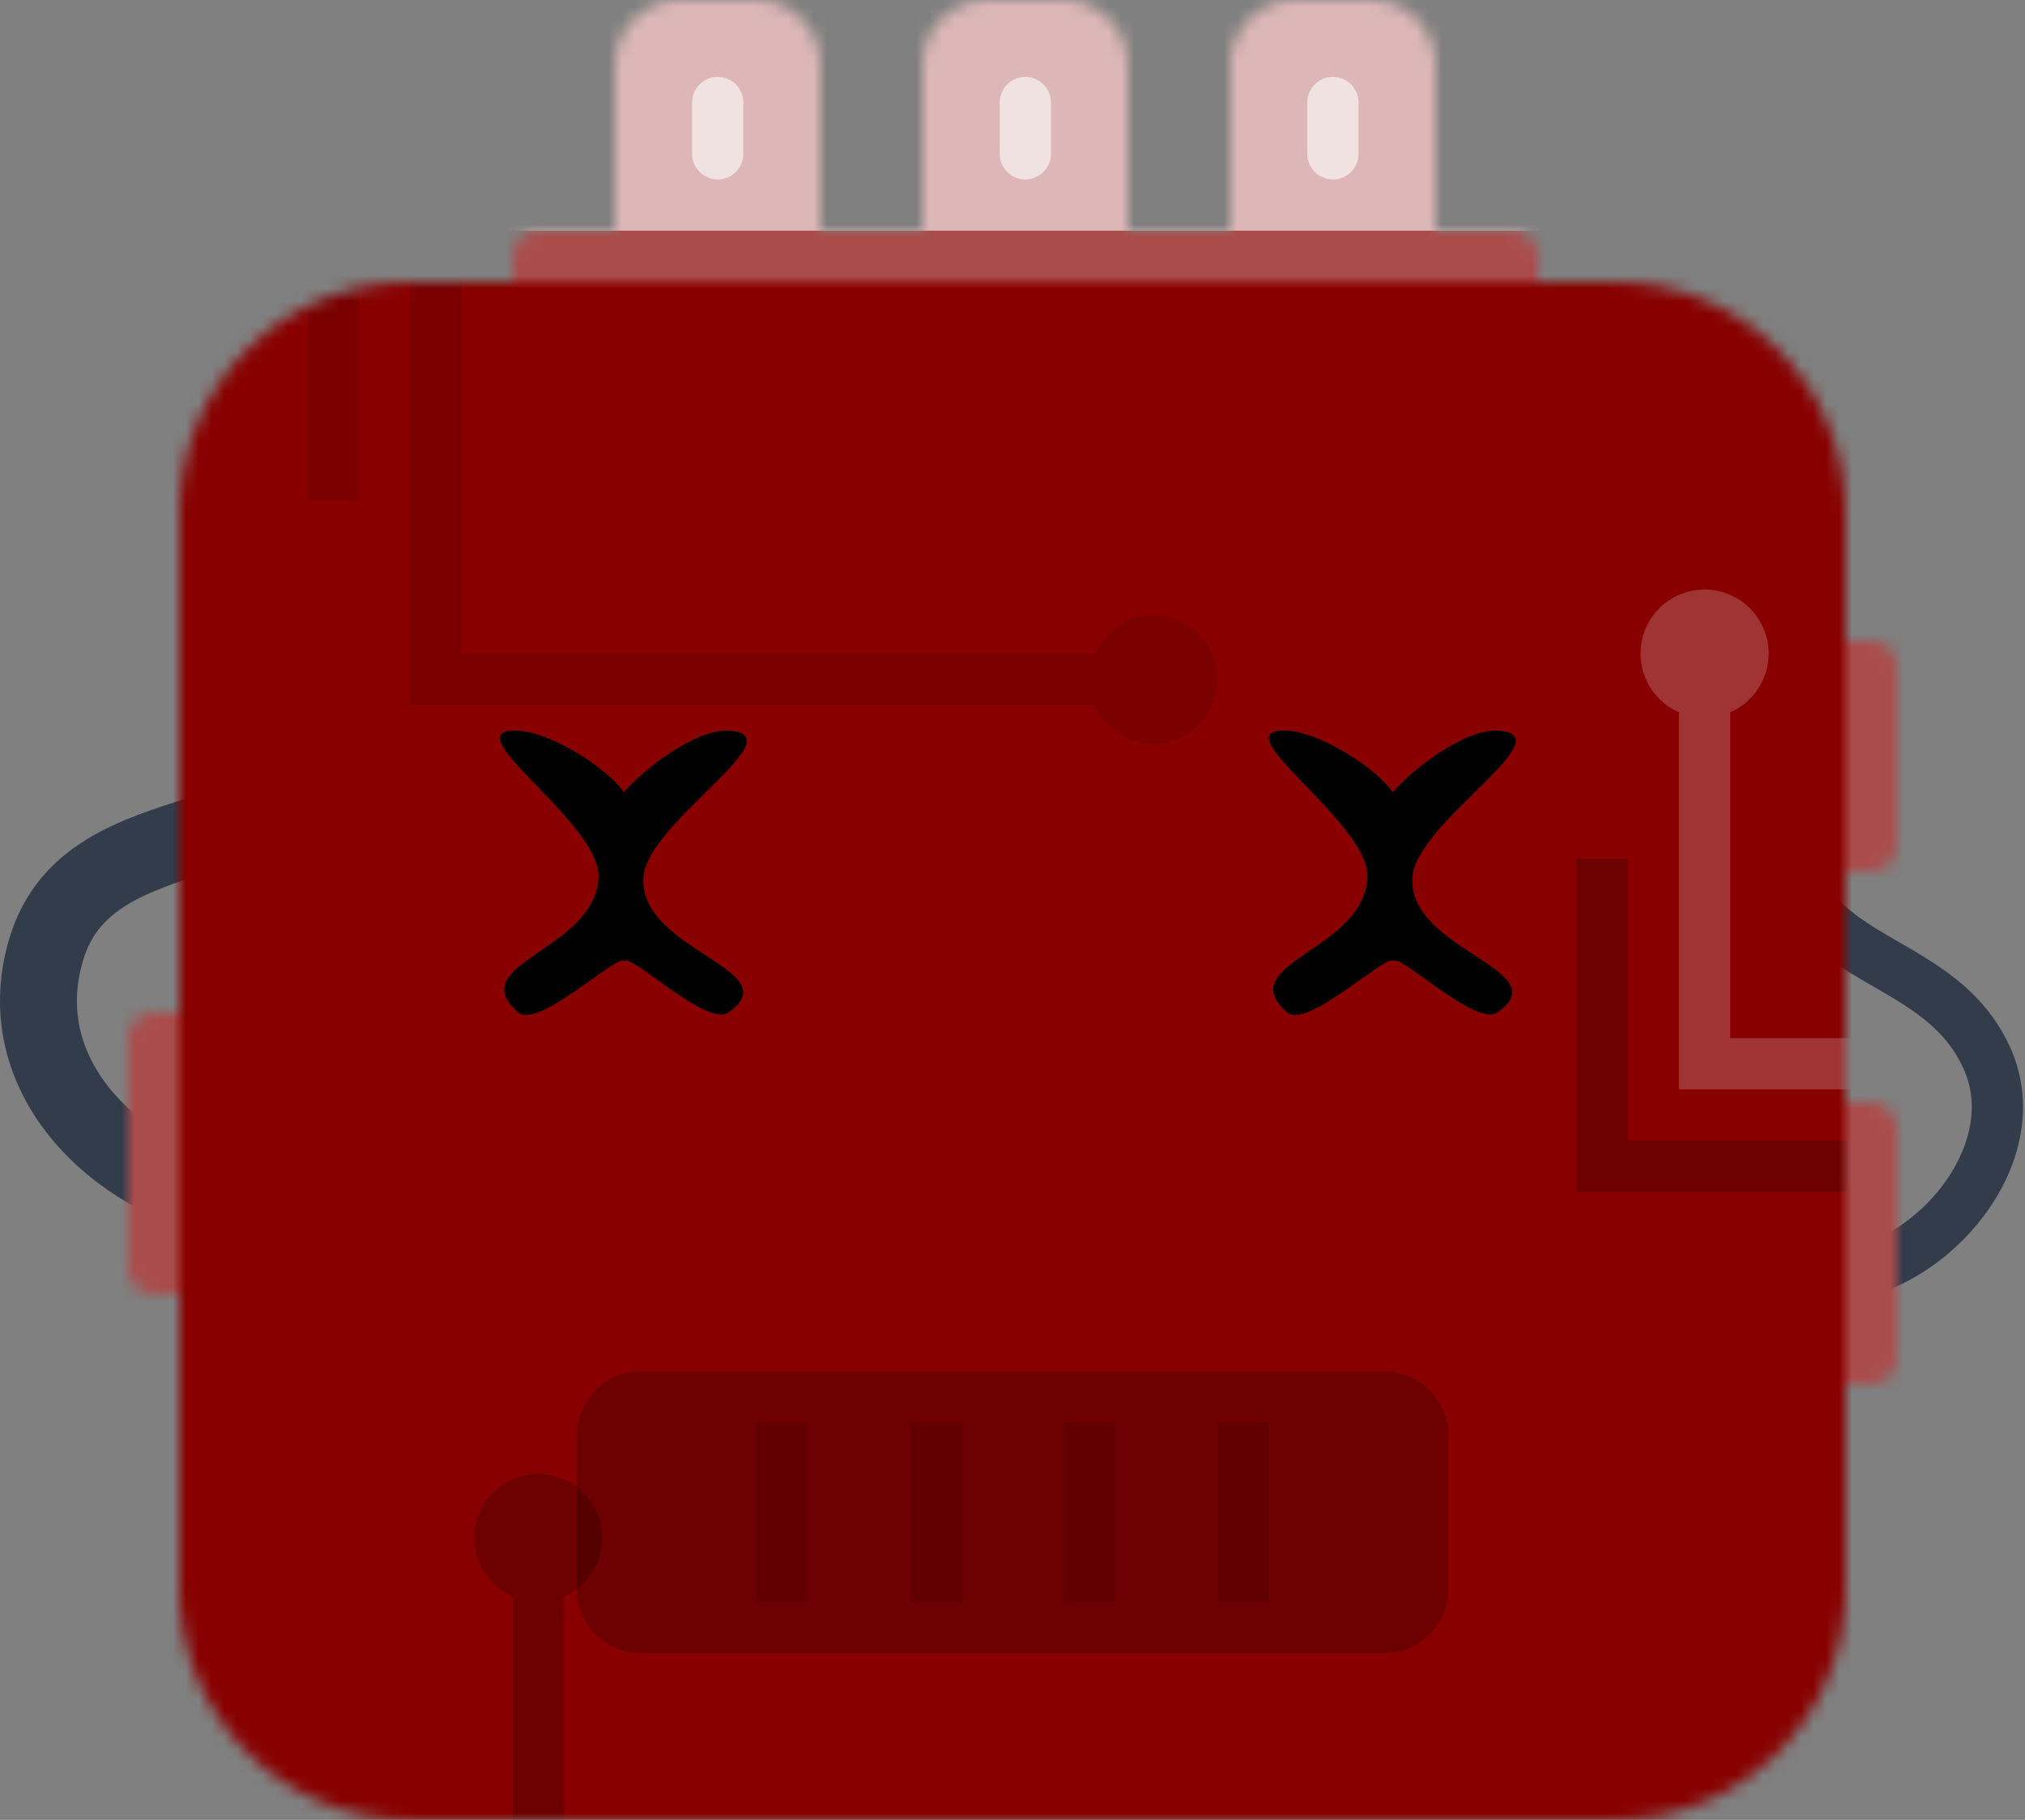 <svg width="158" height="142" viewBox="0 0 158 142" fill="none" xmlns="http://www.w3.org/2000/svg">
<rect x="0" y="0" width="158" height="142" fill="#808080" stroke="none"/>
<path opacity="0.9" d="M27 56C24.05 67.7 7.1 62.67 3.63 74C0.17 85.35 11.66 94 21.16 94" stroke="#2A3544" stroke-width="6"/>
<path opacity="0.9" d="M139 99C147.4 102.49 159.1 91.4 155 82.5C150.9 73.6 139 75.8 139 63.2" stroke="#2A3544" stroke-width="4"/>
<mask id="mask0_150_10125" style="mask-type:luminance" maskUnits="userSpaceOnUse" x="10" y="50" width="138" height="58">
<path d="M24 79H12C10.895 79 10 79.895 10 81V99C10 100.105 10.895 101 12 101H24C25.105 101 26 100.105 26 99V81C26 79.895 25.105 79 24 79Z" fill="white"/>
<path d="M146 86H127C125.895 86 125 86.895 125 88V106C125 107.105 125.895 108 127 108H146C147.105 108 148 107.105 148 106V88C148 86.895 147.105 86 146 86Z" fill="white"/>
<path d="M146 50H127C125.895 50 125 50.895 125 52V66C125 67.105 125.895 68 127 68H146C147.105 68 148 67.105 148 66V52C148 50.895 147.105 50 146 50Z" fill="white"/>
</mask>
<g mask="url(#mask0_150_10125)">
<path d="M-11 44H169V120H-11V44Z" fill="#880000"/>
<path d="M-11 44H169V120H-11V44Z" fill="white" fill-opacity="0.3"/>
</g>
<mask id="mask1_150_10125" style="mask-type:luminance" maskUnits="userSpaceOnUse" x="40" y="0" width="80" height="30">
<path d="M40 20C40 18.9 40.9 18 42 18H118C118.53 18 119.039 18.211 119.414 18.586C119.789 18.961 120 19.47 120 20V30H40V20Z" fill="white"/>
<path d="M48 5C48 3.674 48.527 2.402 49.465 1.464C50.402 0.527 51.674 0 53 0H59C60.326 0 61.598 0.527 62.535 1.464C63.473 2.402 64 3.674 64 5V30H48V5ZM72 5C72 3.674 72.527 2.402 73.465 1.464C74.402 0.527 75.674 0 77 0H83C84.326 0 85.598 0.527 86.535 1.464C87.473 2.402 88 3.674 88 5V30H72V5ZM96 5C96 3.674 96.527 2.402 97.465 1.464C98.402 0.527 99.674 0 101 0H107C107.657 0 108.307 0.129 108.913 0.381C109.52 0.632 110.071 1 110.536 1.464C111 1.929 111.368 2.48 111.619 3.087C111.871 3.693 112 4.343 112 5V30H96V5Z" fill="white"/>
</mask>
<g mask="url(#mask1_150_10125)">
<path d="M30 -22H130V30H30V-22Z" fill="#880000"/>
<path d="M30 -22H130V30H30V-22Z" fill="white" fill-opacity="0.3"/>
<path d="M30 -22H130V18H30V-22Z" fill="white" fill-opacity="0.6"/>
<path d="M58 8C58 6.895 57.105 6 56 6C54.895 6 54 6.895 54 8V12C54 13.105 54.895 14 56 14C57.105 14 58 13.105 58 12V8Z" fill="white" fill-opacity="0.6"/>
<path d="M82 8C82 6.895 81.105 6 80 6C78.895 6 78 6.895 78 8V12C78 13.105 78.895 14 80 14C81.105 14 82 13.105 82 12V8Z" fill="white" fill-opacity="0.6"/>
<path d="M106 8C106 6.895 105.105 6 104 6C102.895 6 102 6.895 102 8V12C102 13.105 102.895 14 104 14C105.105 14 106 13.105 106 12V8Z" fill="white" fill-opacity="0.6"/>
</g>
<mask id="mask2_150_10125" style="mask-type:luminance" maskUnits="userSpaceOnUse" x="14" y="22" width="130" height="120">
<path d="M126 22H32C22.059 22 14 30.059 14 40V124C14 133.941 22.059 142 32 142H126C135.941 142 144 133.941 144 124V40C144 30.059 135.941 22 126 22Z" fill="white"/>
</mask>
<g mask="url(#mask2_150_10125)">
<path d="M12 20H146V144H12V20Z" fill="#880000"/>
<path d="M28 21H24V39H28V21ZM36 21H32V55H85.42C85.879 56.053 86.688 56.915 87.708 57.442C88.729 57.97 89.9 58.129 91.024 57.895C92.149 57.66 93.158 57.045 93.882 56.154C94.607 55.262 95.003 54.149 95.003 53C95.003 51.851 94.607 50.738 93.882 49.846C93.158 48.955 92.149 48.34 91.024 48.105C89.9 47.871 88.729 48.03 87.708 48.558C86.688 49.085 85.879 49.947 85.42 51H36V21Z" fill="black" fill-opacity="0.1"/>
<path d="M135 55.58C136.053 55.12 136.915 54.312 137.442 53.292C137.97 52.271 138.129 51.1 137.895 49.975C137.66 48.851 137.045 47.842 136.154 47.117C135.262 46.393 134.149 45.997 133 45.997C131.851 45.997 130.738 46.393 129.846 47.117C128.955 47.842 128.34 48.851 128.105 49.975C127.871 51.1 128.03 52.271 128.558 53.292C129.085 54.312 129.947 55.12 131 55.58V85H154V81H135V55.58Z" fill="white" fill-opacity="0.2"/>
<path d="M127 67H123V93H154V89H127V67ZM40 124.58C38.947 124.121 38.085 123.313 37.558 122.292C37.03 121.271 36.871 120.1 37.105 118.976C37.34 117.851 37.955 116.842 38.846 116.117C39.738 115.393 40.851 114.997 42 114.997C43.149 114.997 44.262 115.393 45.154 116.117C46.045 116.842 46.66 117.851 46.895 118.976C47.129 120.1 46.97 121.271 46.442 122.292C45.915 123.313 45.053 124.121 44 124.58V154H21V150H40V124.58Z" fill="black" fill-opacity="0.2"/>
</g>
<path d="M108 107H50C47.239 107 45 109.239 45 112V124C45 126.761 47.239 129 50 129H108C110.761 129 113 126.761 113 124V112C113 109.239 110.761 107 108 107Z" fill="black" fill-opacity="0.2"/>
<path d="M59 111H63V125H59V111ZM83 111H87V125H83V111ZM71 111H75V125H71V111ZM95 111H99V125H95V111Z" fill="black" fill-opacity="0.1"/>
<path d="M116.828 57.008C114.278 56.868 110.158 60.048 108.678 61.818C107.378 59.918 102.988 57.138 100.438 57.008C94.958 56.718 106.927 64.189 106.697 68.489C106.397 74.209 96.008 75.168 100.438 79.008C102.038 80.328 108.328 74.288 108.678 75.008C108.517 74.686 109.028 75.708 108.678 75.008C109.188 74.308 115.108 80.158 116.828 79.008C121.638 75.658 109.897 74.209 110.197 68.489C110.417 64.189 122.308 57.288 116.828 57.008Z" fill="black"/>
<path d="M56.828 57.008C54.278 56.868 50.158 60.048 48.678 61.818C47.378 59.918 42.988 57.138 40.438 57.008C34.958 56.718 46.927 64.189 46.697 68.489C46.397 74.209 36.008 75.168 40.438 79.008C42.038 80.328 48.328 74.288 48.678 75.008C48.517 74.686 49.028 75.708 48.678 75.008C49.188 74.308 55.108 80.158 56.828 79.008C61.638 75.658 49.897 74.209 50.197 68.489C50.417 64.189 62.308 57.288 56.828 57.008Z" fill="black"/>
</svg>
